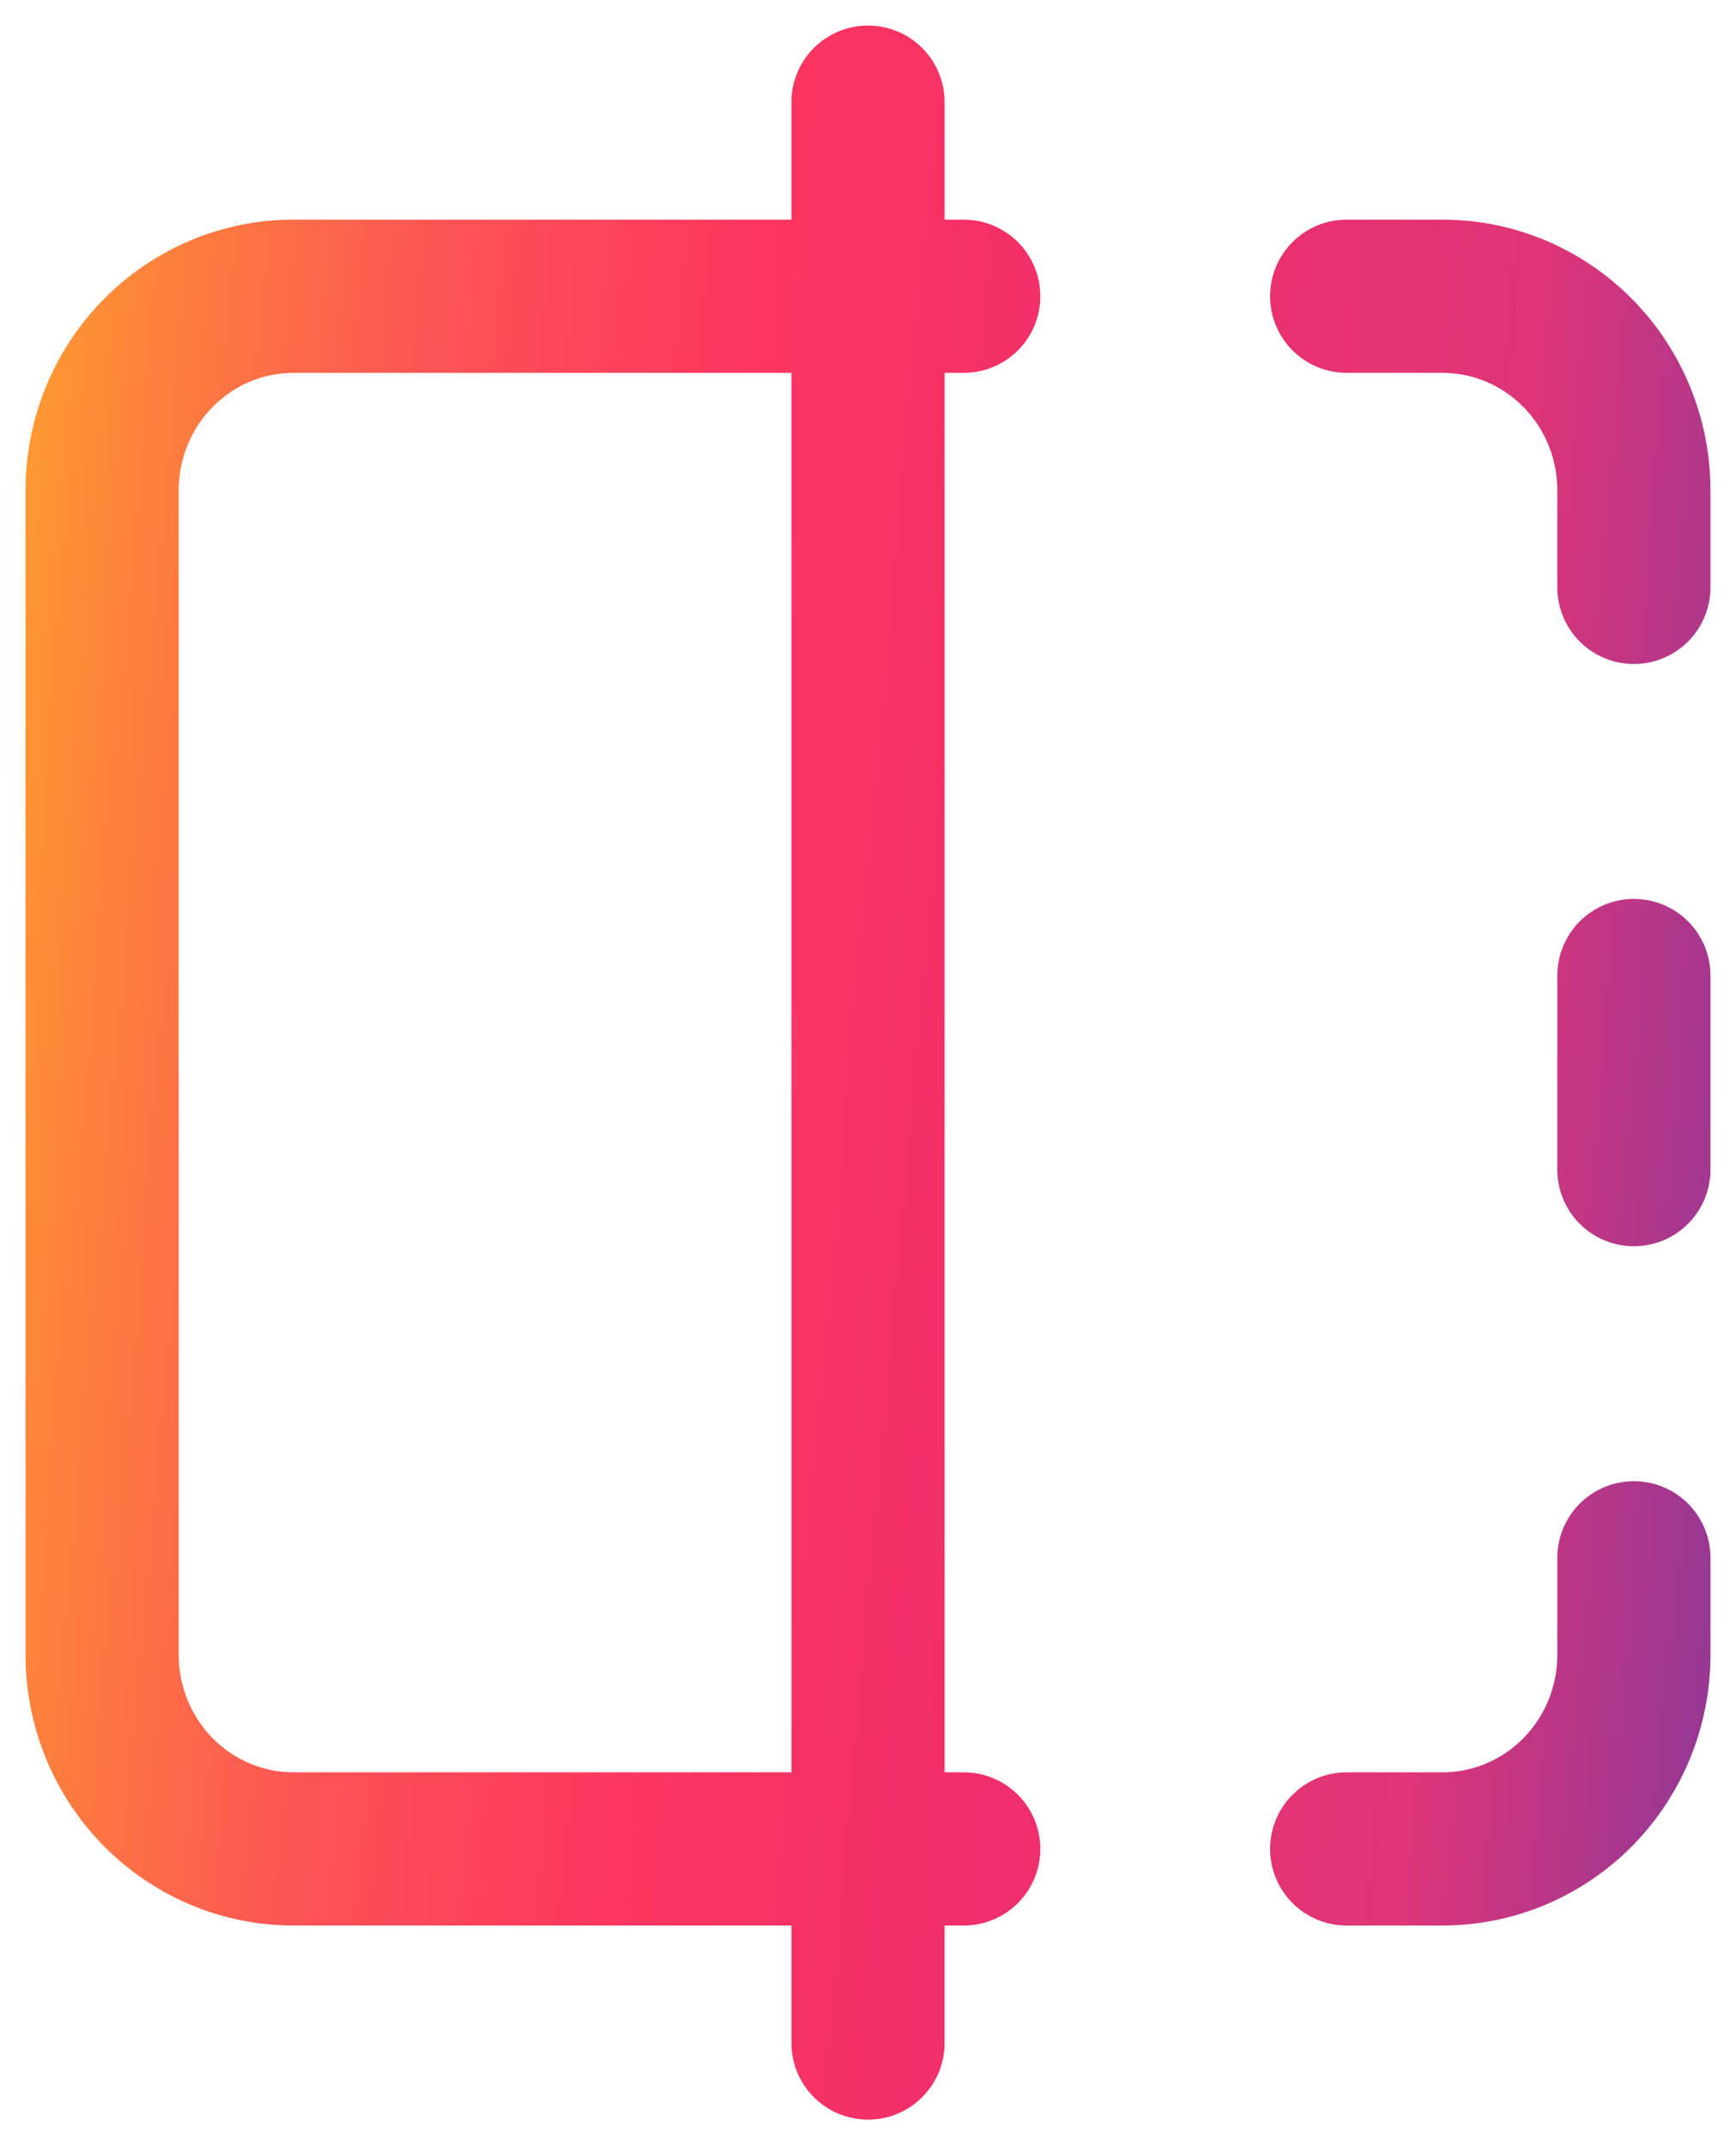 <svg width="34" height="42" viewBox="0 0 34 42" fill="none" xmlns="http://www.w3.org/2000/svg">
<path d="M18.875 5.8H5.75C4.755 5.8 3.802 6.2 3.098 6.913C2.395 7.626 2 8.592 2 9.6V32.4C2 33.408 2.395 34.374 3.098 35.087C3.802 35.8 4.755 36.2 5.75 36.2H18.875M26.375 5.8H28.25C29.245 5.8 30.198 6.2 30.902 6.913C31.605 7.626 32 8.592 32 9.6V11.5M32 30.5V32.4C32 33.408 31.605 34.374 30.902 35.087C30.198 35.8 29.245 36.2 28.25 36.2H26.375M32 19.1V22.9M17 2V40" stroke="url(#paint0_linear_272_494)" stroke-width="3" stroke-linecap="round" stroke-linejoin="round"/>
<defs>
<linearGradient id="paint0_linear_272_494" x1="-1.275" y1="-9.196" x2="38.63" y2="-5.628" gradientUnits="userSpaceOnUse">
<stop stop-color="#FFBC21"/>
<stop offset="0.134" stop-color="#FD843A"/>
<stop offset="0.274" stop-color="#FC5554"/>
<stop offset="0.43" stop-color="#FC365F"/>
<stop offset="0.613" stop-color="#F02E6B"/>
<stop offset="0.818" stop-color="#DD3578"/>
<stop offset="1" stop-color="#81399D"/>
</linearGradient>
</defs>
</svg>
